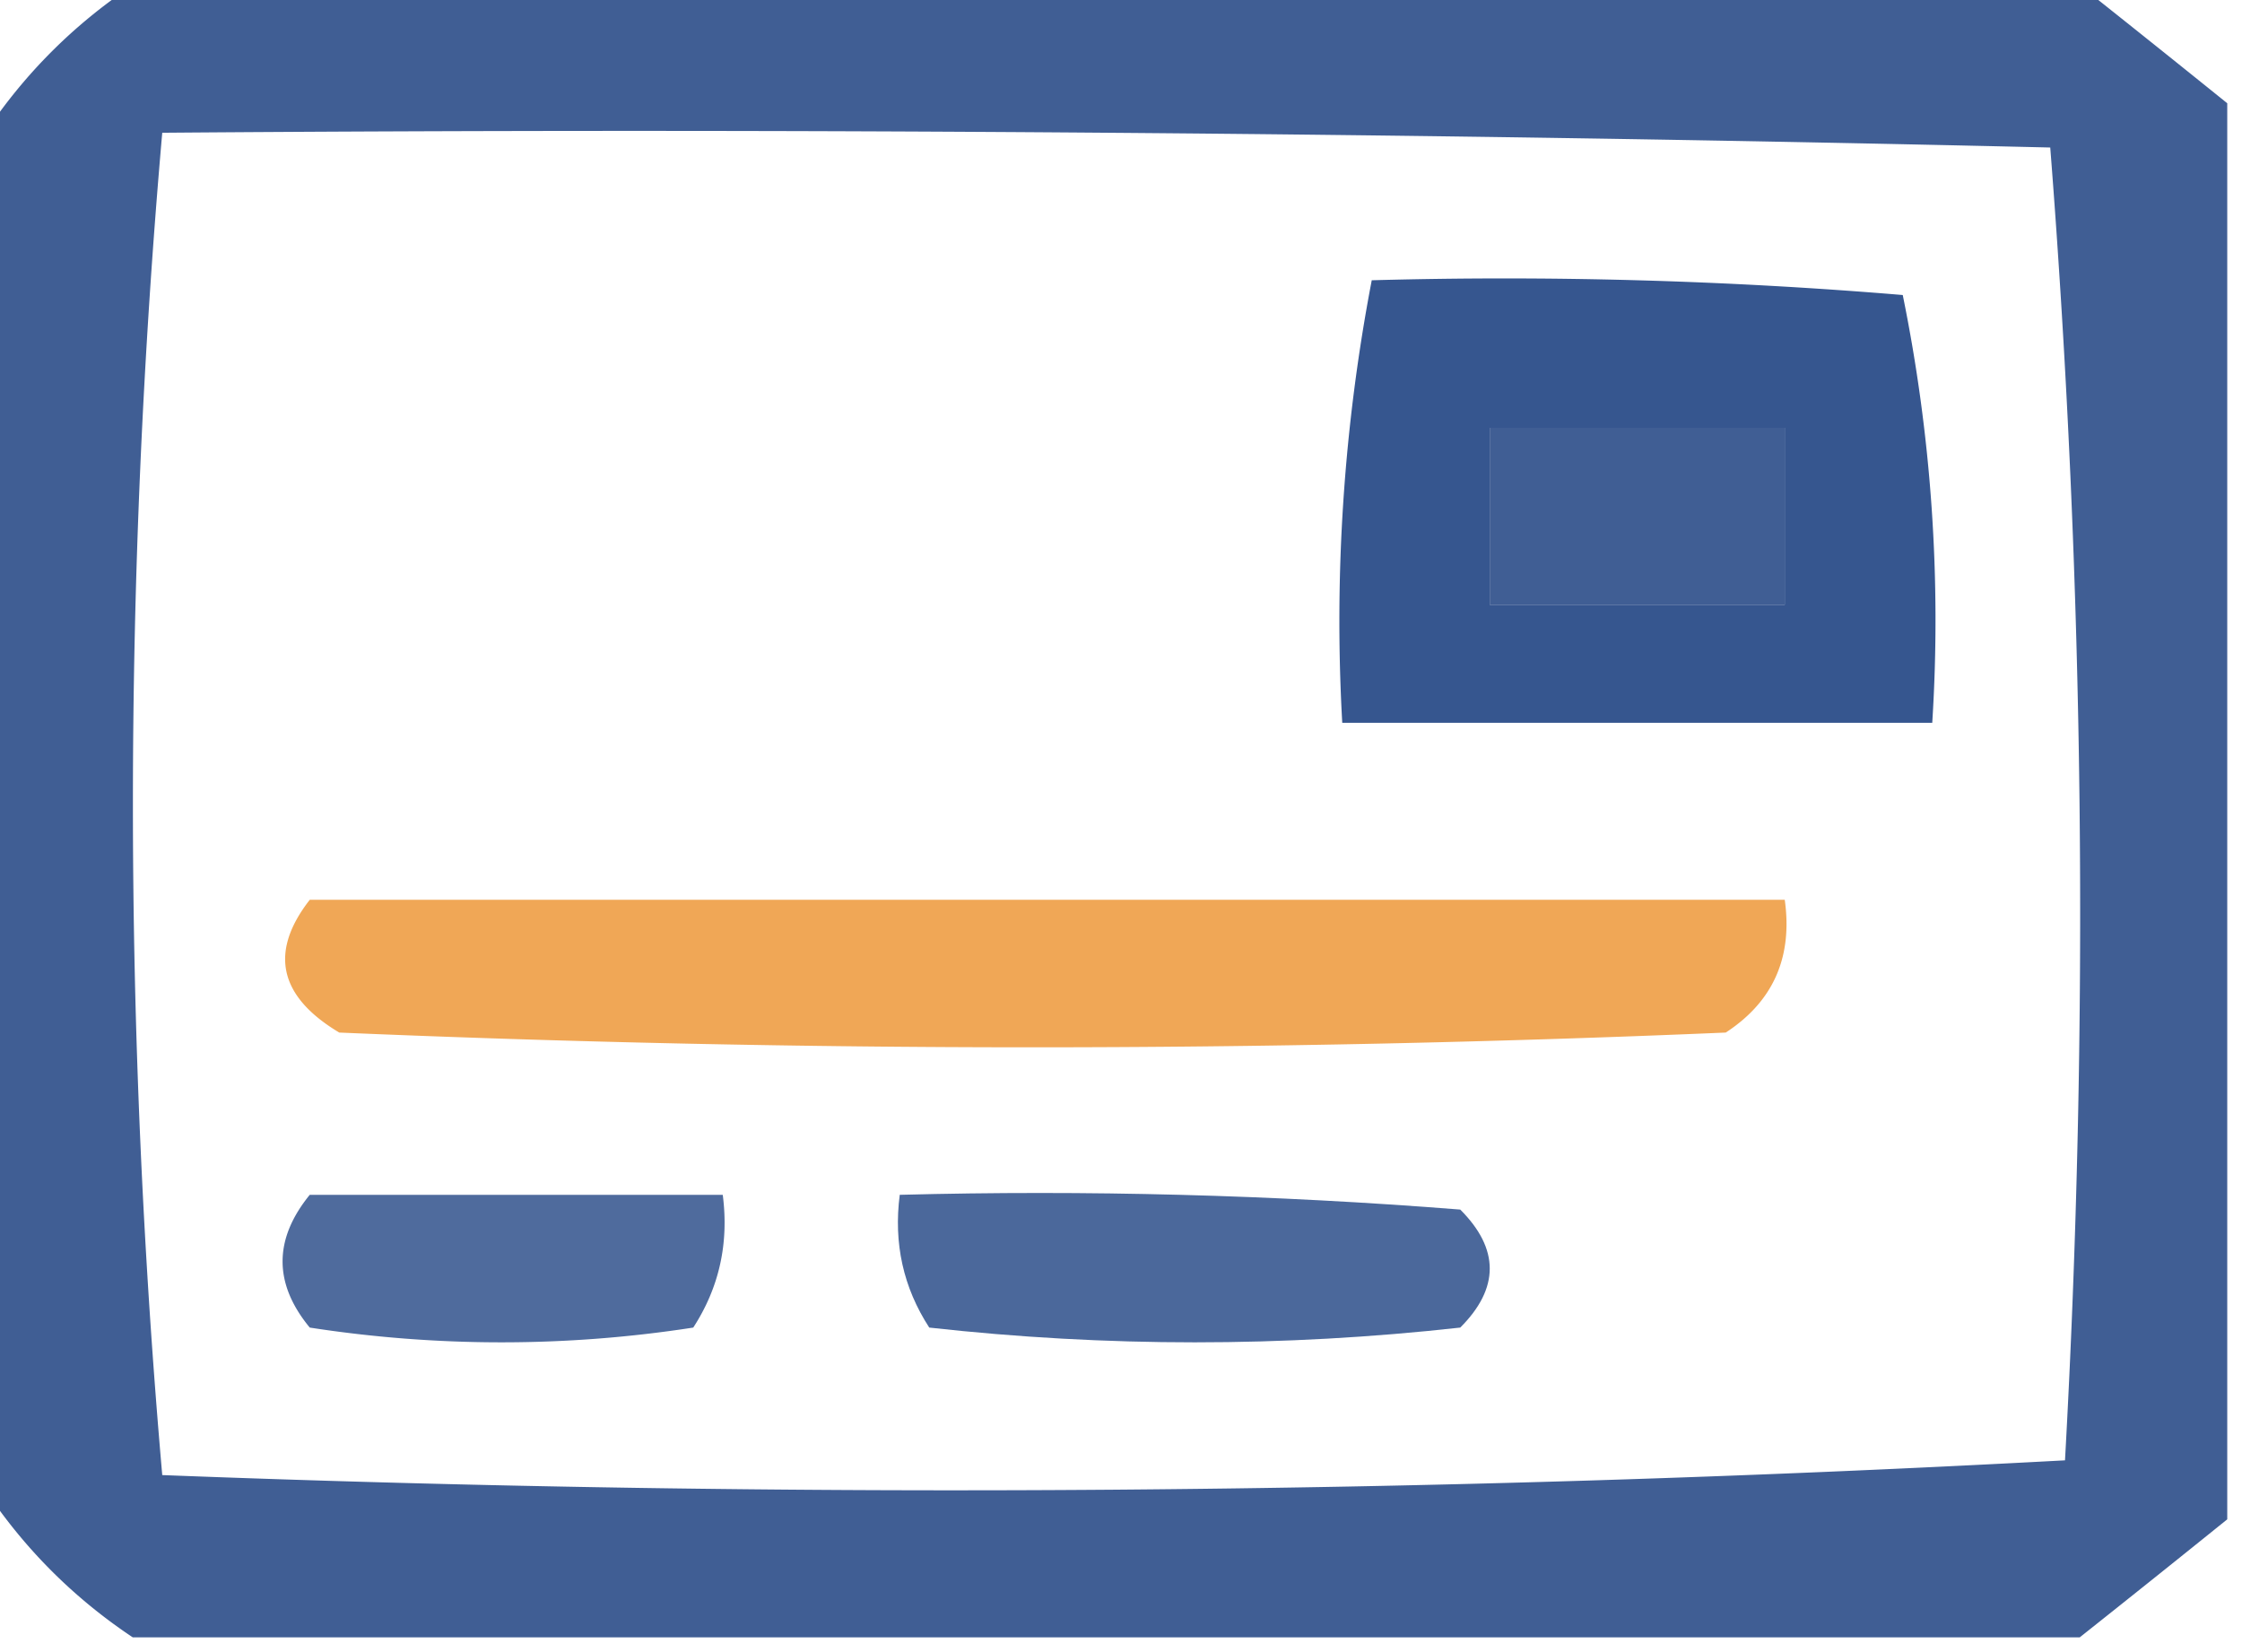 <svg xmlns="http://www.w3.org/2000/svg" width="76" height="56" shape-rendering="geometricPrecision" text-rendering="geometricPrecision" image-rendering="optimizeQuality" fill-rule="evenodd" clip-rule="evenodd"><path fill="#163b7d" d="M4.5-.5h66a808.265 808.265 0 015 4v48a807.966 807.966 0 01-5 4h-66c-2-1.333-3.667-3-5-5v-46c1.333-2 3-3.667 5-5zm1 5c21.336-.167 42.67 0 64 .5a333.527 333.527 0 01.5 44.5 698.194 698.194 0 01-64.5.5 260.757 260.757 0 010-45.5zm45 10h10v6h-10v-6z" opacity=".817"/><path fill="#163b7d" d="M46.5 9.5c6.01-.166 12.01 0 18 .5a55.167 55.167 0 011 14.5h-20a61.278 61.278 0 011-15zm4 5v6h10v-6h-10z" opacity=".863"/><path fill="#ee9736" d="M10.5 30.5h50c.273 1.951-.393 3.451-2 4.5a552.472 552.472 0 01-47 0c-2.048-1.226-2.381-2.726-1-4.5z" opacity=".836"/><path fill="#163b7d" d="M10.5 40.5h14c.213 1.644-.12 3.144-1 4.5a42.498 42.498 0 01-13 0c-1.228-1.49-1.228-2.99 0-4.5z" opacity=".753"/><path fill="#163b7d" d="M30.5 40.5c6.342-.166 12.675 0 19 .5 1.333 1.333 1.333 2.667 0 4-6 .667-12 .667-18 0-.88-1.356-1.213-2.856-1-4.5z" opacity=".768"/></svg>